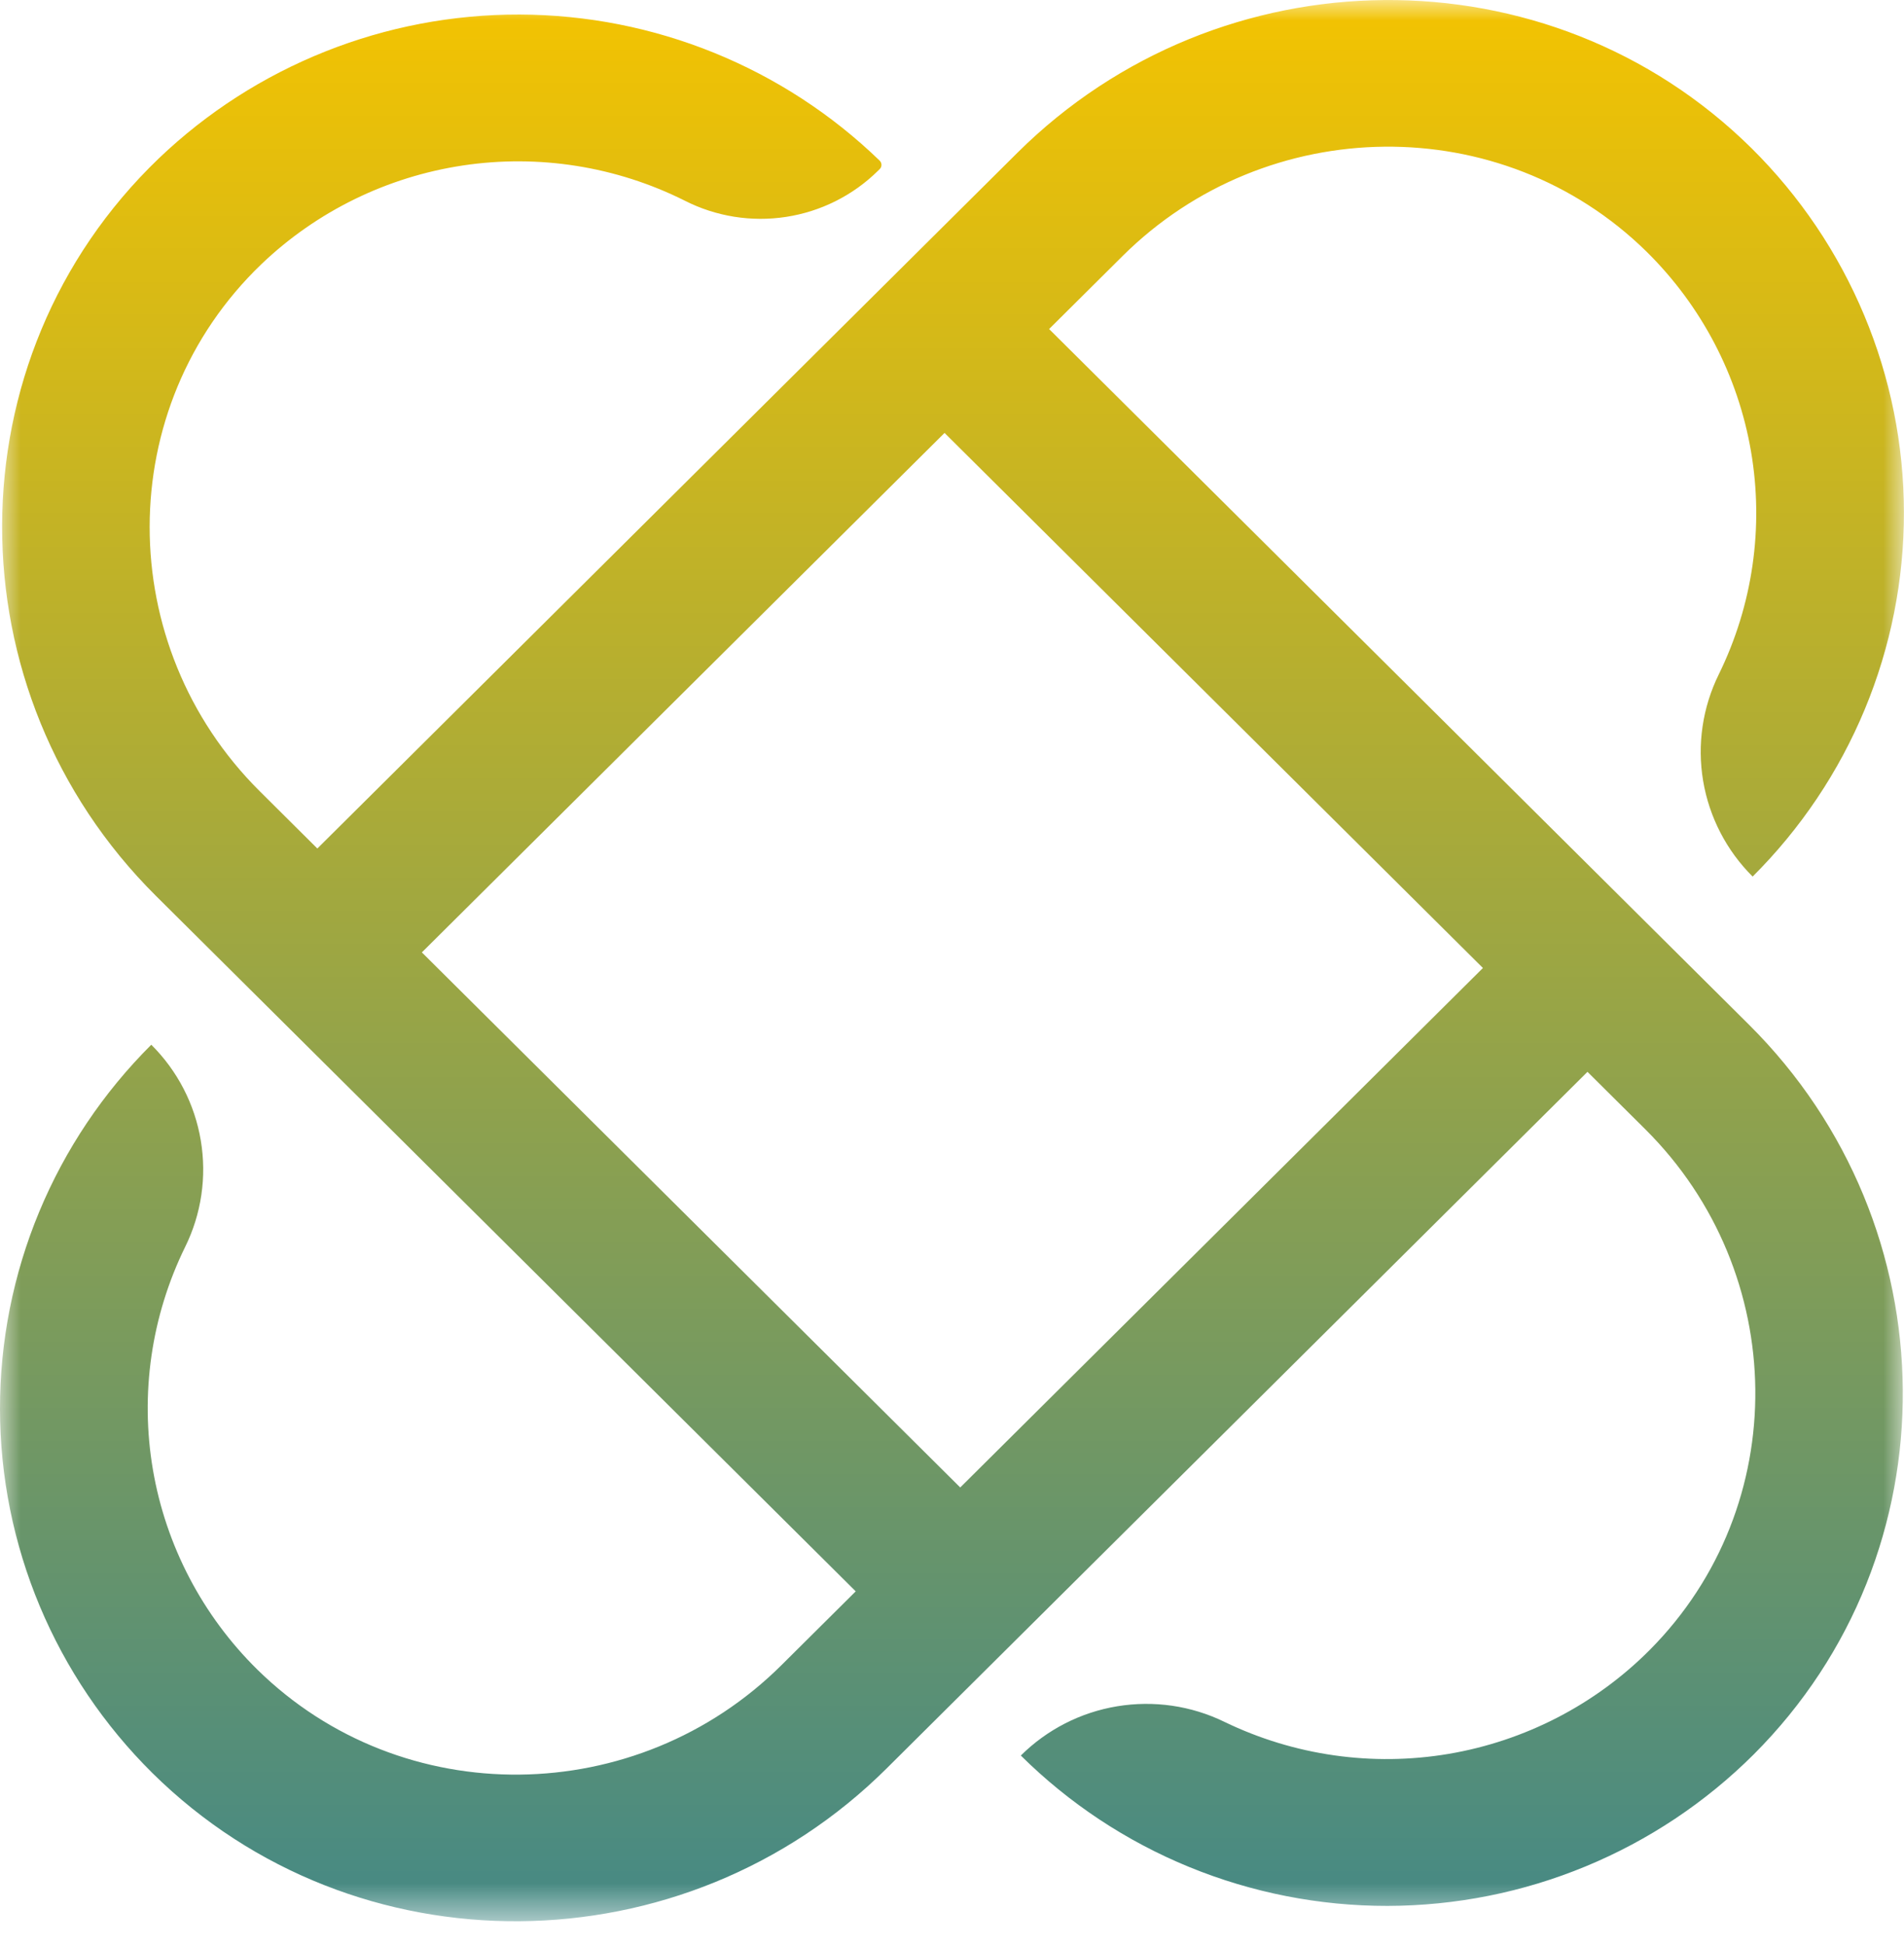 <svg width="46" height="47" viewBox="0 0 46 47" fill="none" xmlns="http://www.w3.org/2000/svg">
<mask id="mask0_442_4862" style="mask-type:luminance" maskUnits="userSpaceOnUse" x="0" y="0" width="46" height="47">
<path d="M46 0H0V46.421H46V0Z" fill="white"/>
</mask>
<g mask="url(#mask0_442_4862)">
<path d="M25.346 7.95L27.12 6.187C30.604 2.724 36.276 2.638 39.781 6.081C41.108 7.389 41.991 9.077 42.304 10.908C42.617 12.74 42.345 14.623 41.526 16.292C41.133 17.09 41 17.99 41.147 18.866C41.294 19.742 41.712 20.551 42.343 21.179C43.504 20.022 44.425 18.649 45.052 17.139C45.679 15.629 46.001 14.01 45.998 12.376C45.996 10.742 45.67 9.125 45.038 7.616C44.407 6.107 43.483 4.737 42.318 3.583C37.418 -1.259 29.465 -1.163 24.578 3.693L7.667 20.501L6.277 19.119C2.733 15.598 2.711 9.841 6.316 6.382C7.651 5.106 9.352 4.273 11.183 3.998C13.014 3.723 14.887 4.019 16.541 4.847C17.296 5.232 18.155 5.369 18.993 5.24C19.832 5.111 20.608 4.722 21.21 4.128L21.254 4.085C21.267 4.072 21.278 4.056 21.285 4.039C21.292 4.022 21.296 4.003 21.296 3.984C21.296 3.966 21.292 3.947 21.285 3.93C21.278 3.912 21.267 3.897 21.254 3.883C18.926 1.628 15.807 0.361 12.556 0.351C9.306 0.341 6.178 1.588 3.836 3.828C-1.208 8.669 -1.19 16.718 3.768 21.646L20.674 38.449L18.878 40.234C15.394 43.697 9.722 43.783 6.218 40.34C4.89 39.032 4.008 37.344 3.695 35.513C3.382 33.681 3.654 31.799 4.473 30.128C4.866 29.331 4.998 28.431 4.851 27.555C4.705 26.679 4.287 25.87 3.655 25.242C2.494 26.399 1.574 27.771 0.946 29.282C0.319 30.792 -0.002 32.411 1.25752e-05 34.045C0.002 35.679 0.329 37.296 0.96 38.805C1.592 40.314 2.516 41.684 3.68 42.837C8.58 47.68 16.534 47.584 21.42 42.728L38.353 25.897L39.749 27.284C43.233 30.747 43.319 36.385 39.855 39.867C38.54 41.187 36.841 42.064 34.999 42.376C33.156 42.687 31.262 42.416 29.581 41.602C28.779 41.211 27.873 41.08 26.991 41.226C26.109 41.371 25.295 41.788 24.663 42.416C25.827 43.57 27.208 44.485 28.728 45.108C30.248 45.731 31.876 46.051 33.52 46.049C35.164 46.046 36.792 45.722 38.309 45.094C39.828 44.467 41.206 43.548 42.367 42.391C47.239 37.521 47.142 29.616 42.256 24.759L25.346 7.95ZM23.199 35.939L10.192 23.011L22.82 10.46L35.827 23.388L23.199 35.939Z" fill="url(#paint0_linear_442_4862)"/>
</g>
<defs>
<linearGradient id="paint0_linear_442_4862" x1="22.999" y1="0.001" x2="22.999" y2="46.42" gradientUnits="userSpaceOnUse">
<stop stop-color="#F3C301"/>
<stop offset="1" stop-color="#458985"/>
</linearGradient>
</defs>
</svg>
